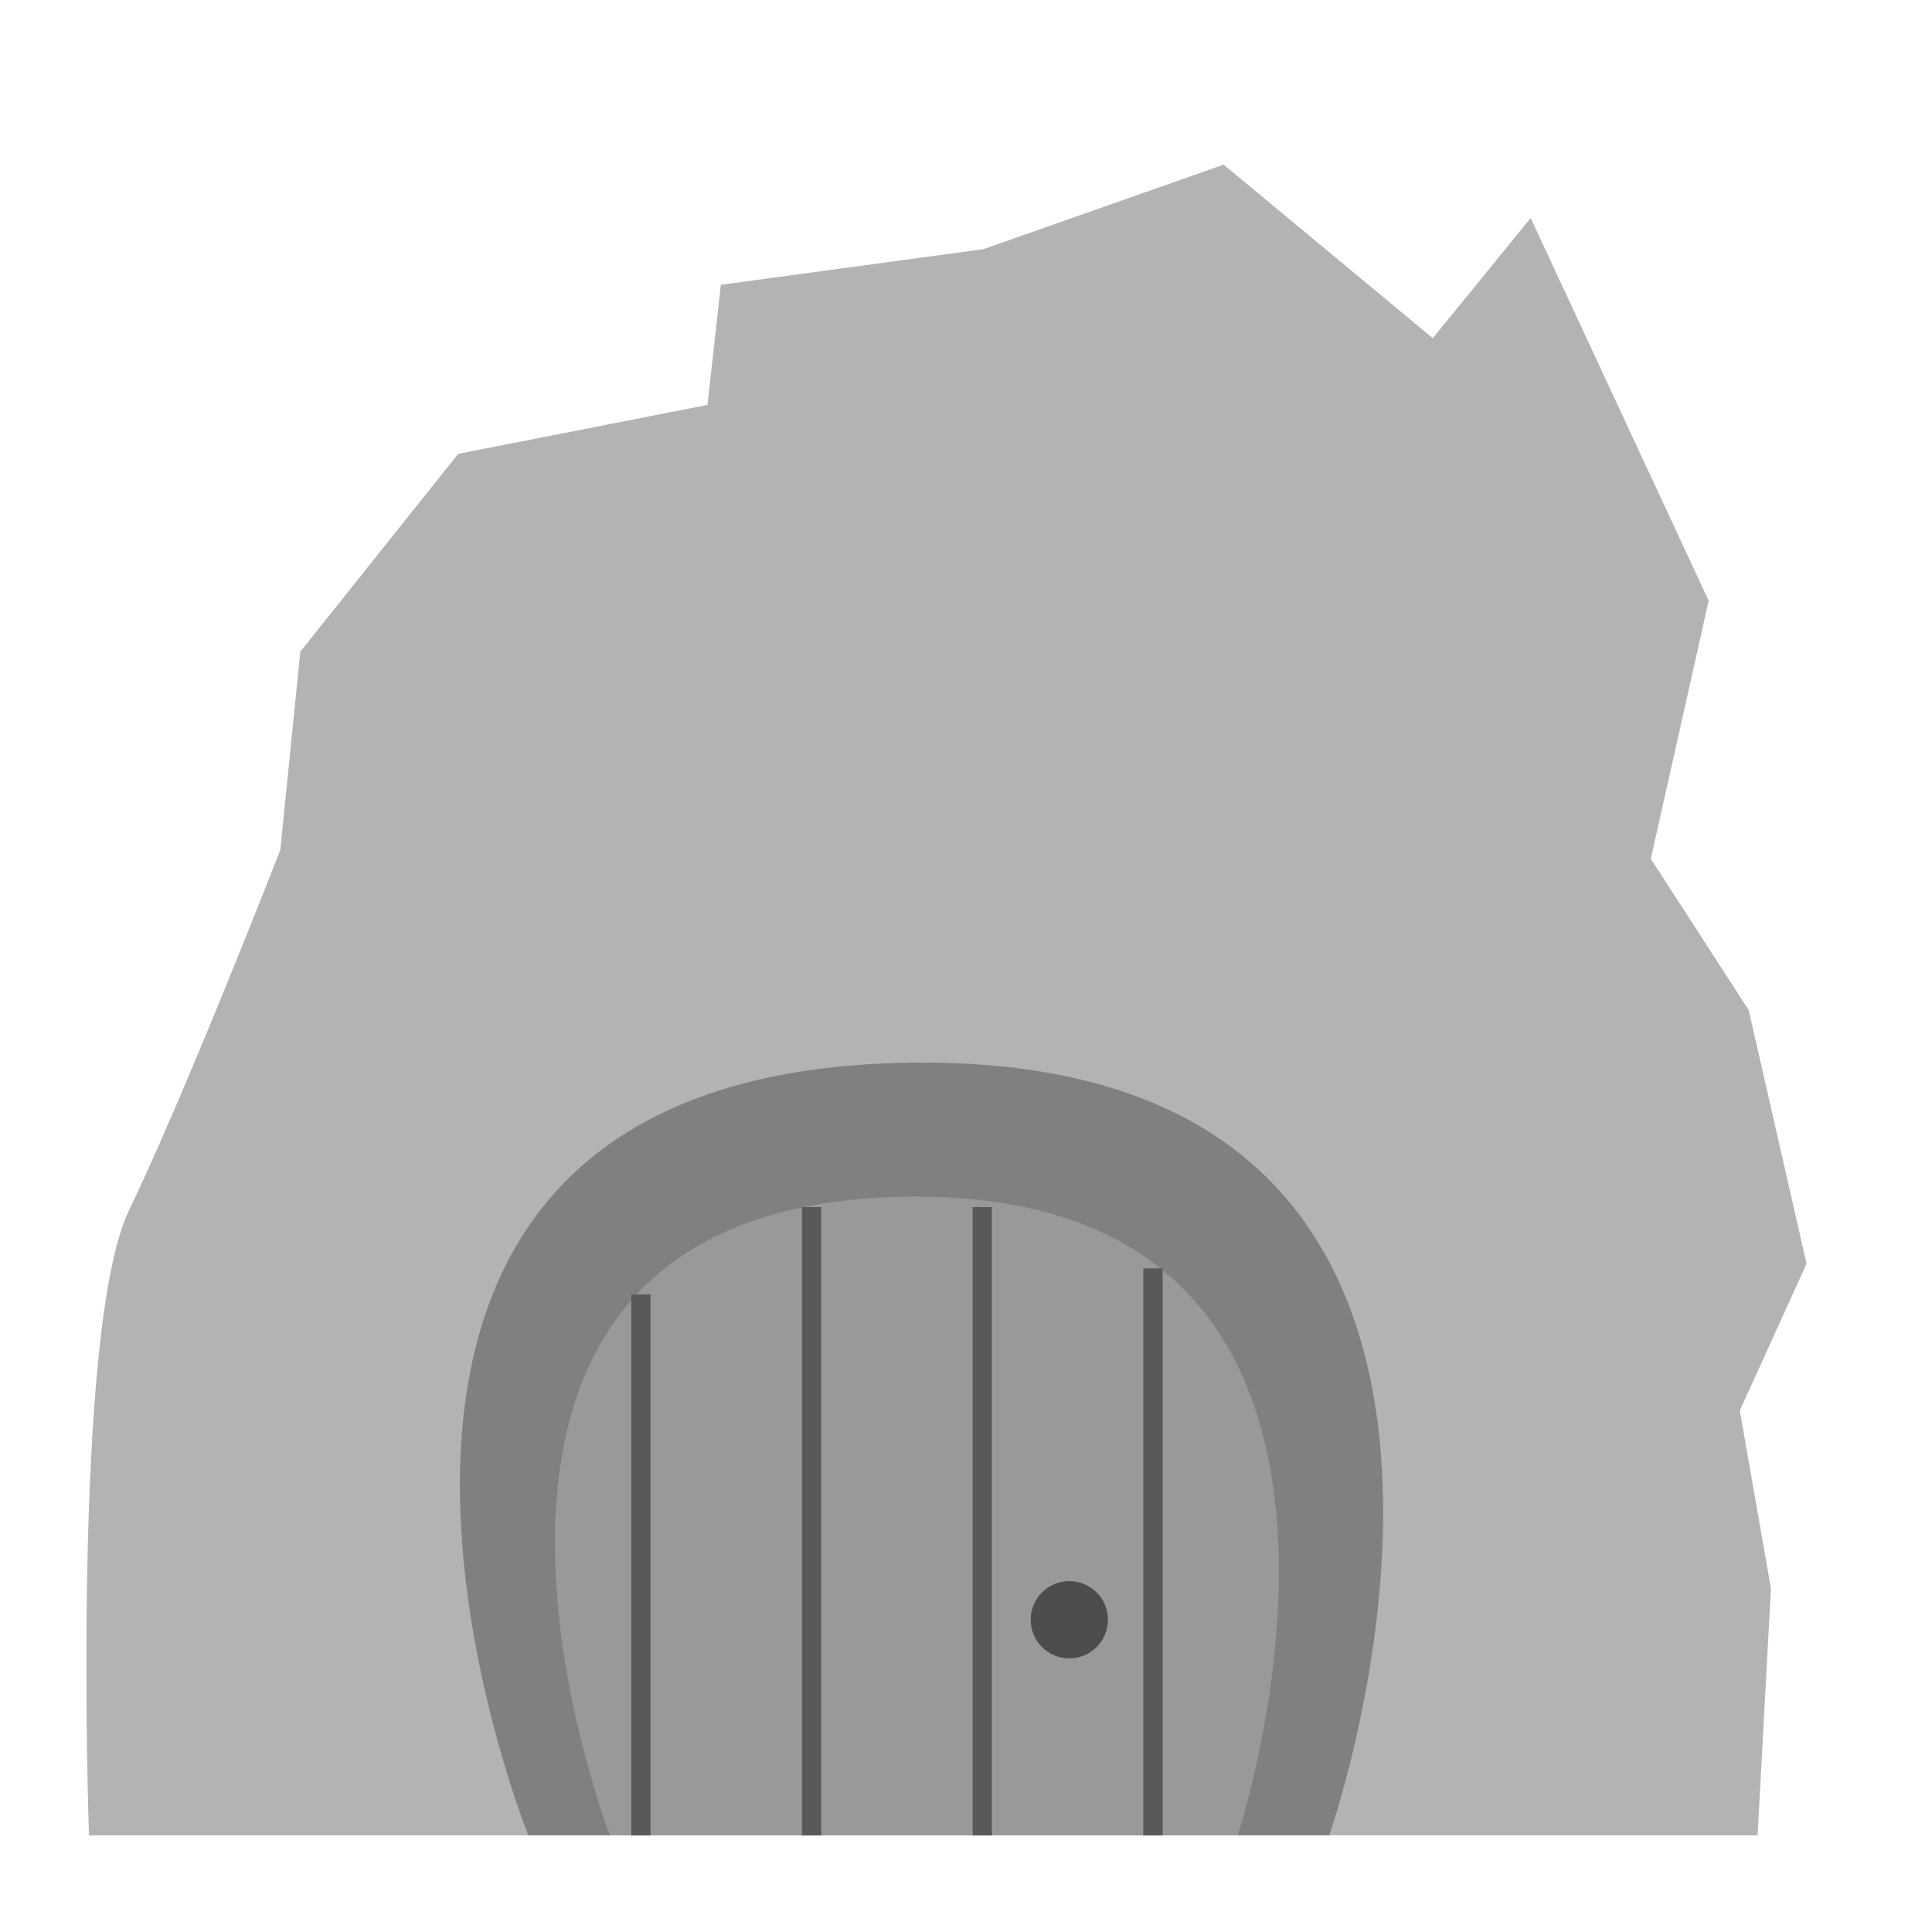 <?xml version="1.0" encoding="UTF-8" standalone="no"?>
<!-- Created with Inkscape (http://www.inkscape.org/) -->

<svg
   viewBox="0 0 100 100"
   version="1.1"
   id="svg5"
   xmlns="http://www.w3.org/2000/svg"
>
  <g
     id="layer4">
    <path
       style="fill:#b3b3b3;fill-opacity:1;stroke:#343434;stroke-width:0;stroke-linecap:butt;stroke-dasharray:none;stroke-opacity:1;paint-order:markers fill stroke"
       d="M 90.972,95 H 4.606 c 0,0 -0.921,-26.137 2.073,-32.356 2.994,-6.218 7.831,-18.655 7.831,-18.655 l 1.035,-10.26 8.171,-10.238 12.904,-2.533 0.691,-6.218 13.588,-1.842 12.437,-4.376 10.825,8.982 5.067,-6.218 9.212,19.807 -2.994,13.358 5.067,7.831 2.994,13.128 -3.455,7.6 1.612,9.212 z"
       id="path2501" />
    <path
       style="fill:#808080;fill-opacity:1;stroke:#343434;stroke-width:0;stroke-linecap:butt;stroke-dasharray:none;stroke-opacity:1;paint-order:markers fill stroke"
       d="m 27.346,95 c 0,0 -15.955,-39.577 19.866,-39.997 C 83.034,54.583 68.799,95 68.799,95 Z"
       id="path2400" />
    <path
       style="fill:#999999;fill-opacity:1;stroke:#343434;stroke-width:0;stroke-linecap:butt;stroke-dasharray:none;stroke-opacity:1;paint-order:markers fill stroke"
       d="m 31.571,95 c 0,0 -12.665,-32.737 15.418,-33.061 C 75.071,61.614 64.068,95 64.068,95 Z"
       id="path2400-0" />
    <path
       style="fill:#b3b3b3;fill-opacity:0;stroke:#595959;stroke-width:1;stroke-linecap:butt;stroke-dasharray:none;stroke-opacity:1;paint-order:markers fill stroke"
       d="M 33.172,67 V 95.004"
       id="path2630" />
    <path
       style="fill:#b3b3b3;fill-opacity:0;stroke:#595959;stroke-width:1;stroke-linecap:butt;stroke-dasharray:none;stroke-opacity:1;paint-order:markers fill stroke"
       d="M 42.007,62.478 V 95.004"
       id="path2630-8" />
    <path
       style="fill:#b3b3b3;fill-opacity:0;stroke:#595959;stroke-width:1;stroke-linecap:butt;stroke-dasharray:none;stroke-opacity:1;paint-order:markers fill stroke"
       d="M 50.842,62.478 V 95.004"
       id="path2630-8-6" />
    <path
       style="fill:#b3b3b3;fill-opacity:0;stroke:#595959;stroke-width:1;stroke-linecap:butt;stroke-dasharray:none;stroke-opacity:1;paint-order:markers fill stroke"
       d="M 59.677,65.653 V 95.004"
       id="path2630-8-6-7" />
    <circle
       style="fill:#4d4d4d;fill-rule:evenodd;stroke-width:0.265"
       id="path2778"
       cx="55.347"
       cy="83.838"
       r="2" />
  </g>
</svg>
